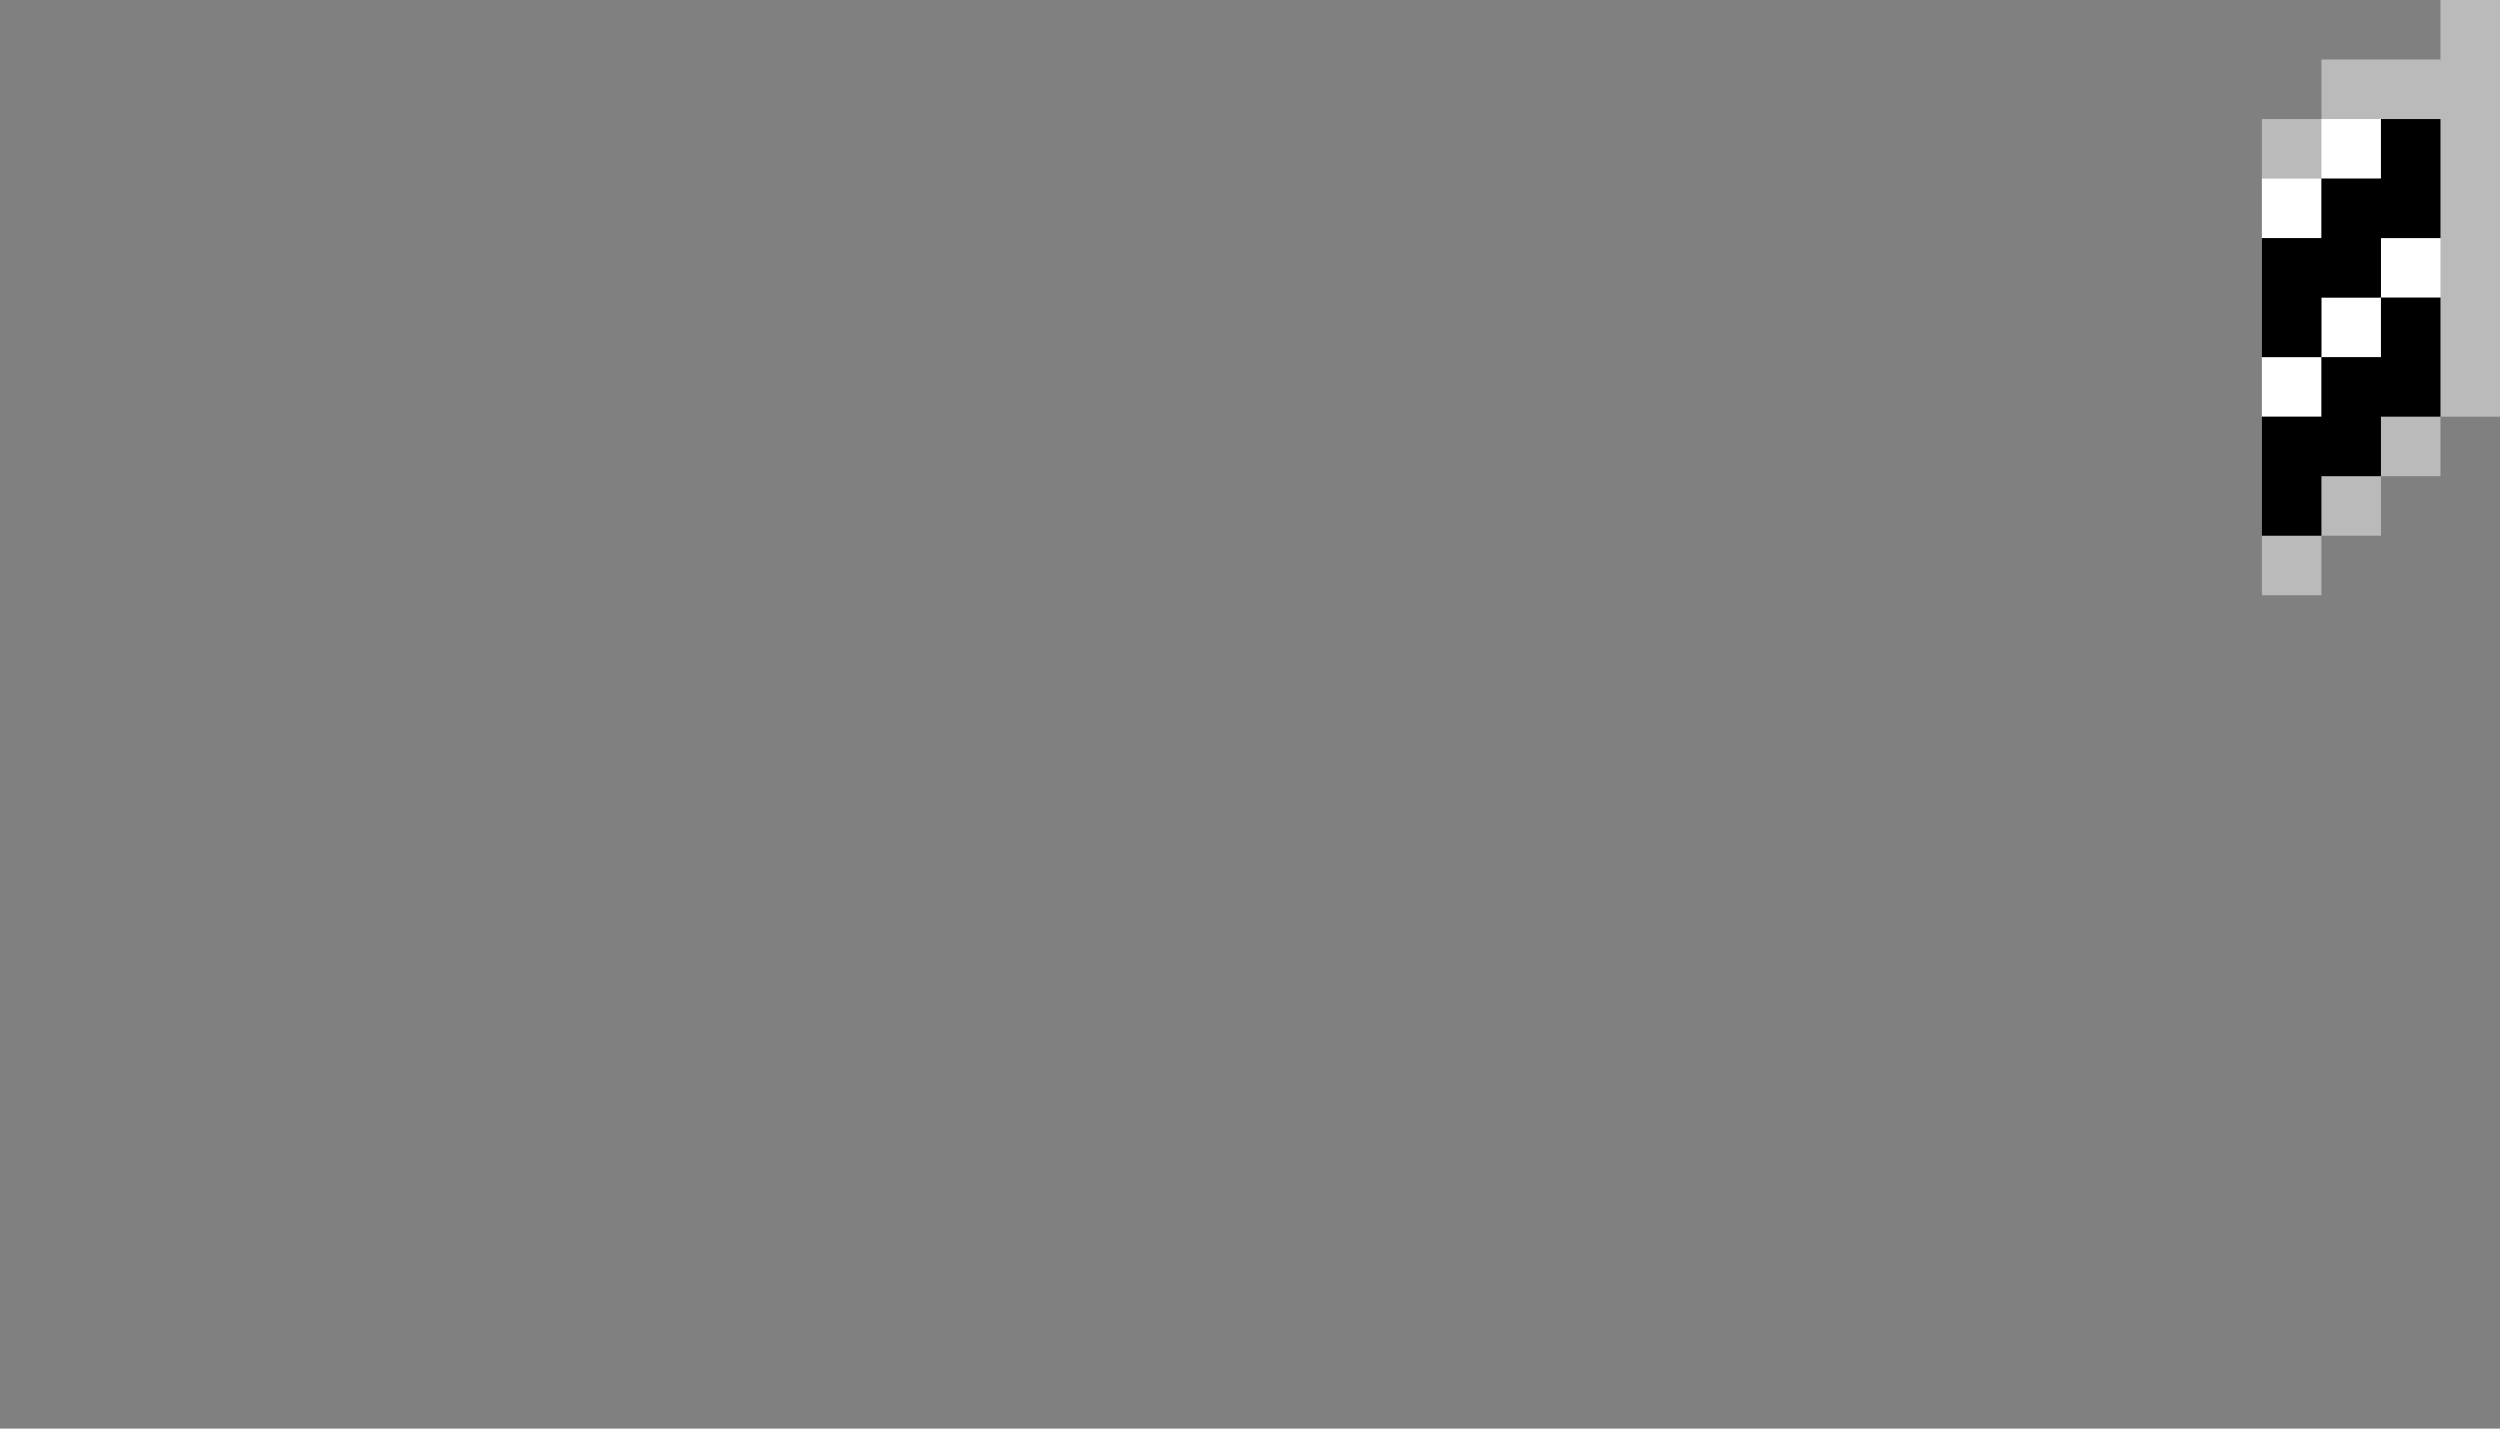 <svg xmlns="http://www.w3.org/2000/svg" viewBox="0 0 42 24"><rect x="0" y="0" width="42" height="24" fill="#808080" stroke="none"/><path d="M41,0v1h-2v1h-1v8h1V9h1V8h1V7h1V0H41z" fill="#bababa"/><g fill="#fff"><path d="M38 6h1v1h-1V6zm0-3h1v1h-1V3z"/><path d="M39 5h1v1h-1V5zm0-3h1v1h-1V2z"/><path d="M40,4h1v1h-1V4z"/></g><path d="M39,6v1h-1v2h1V8h1V7h1V5h-1v1H39z"/><path d="M40,2v1h-1v1h-1v2h1V5h1V4h1V2H40z"/></svg>